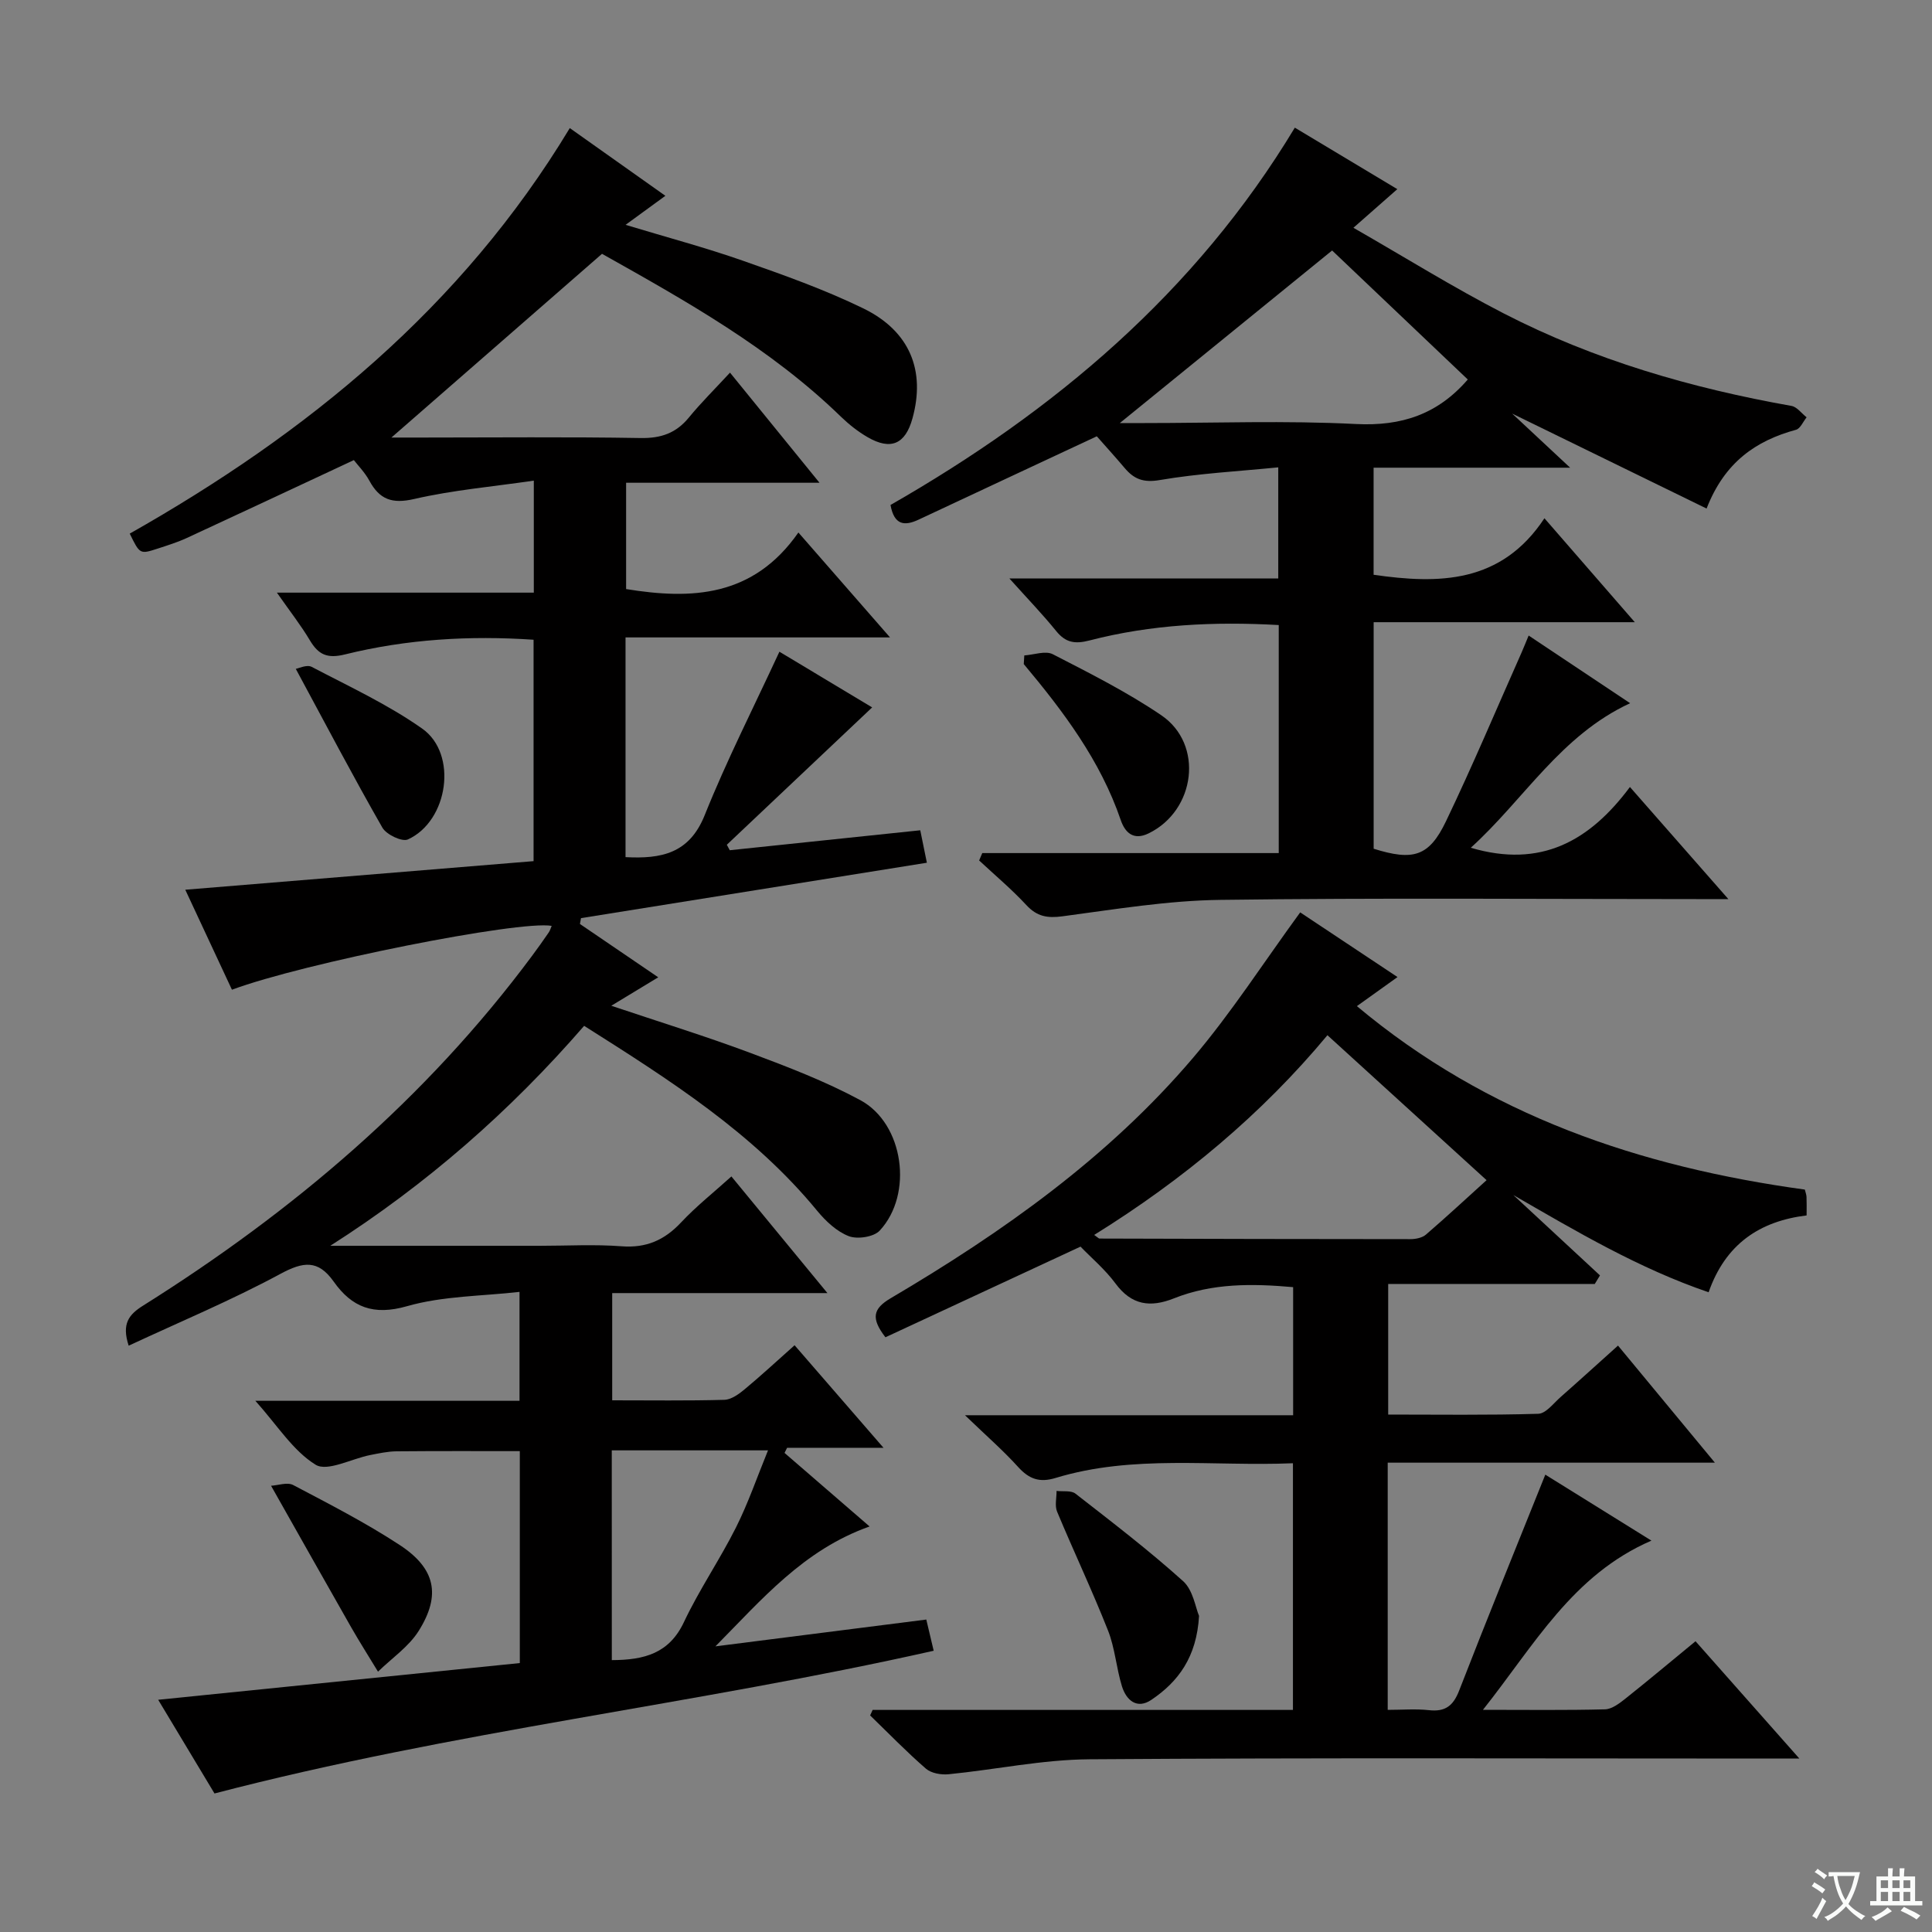<svg enable-background="new 0 0 400 400" viewBox="0 0 400 400" xmlns="http://www.w3.org/2000/svg"><rect x="0" y="0" width="400" height="400" fill="#808080" stroke="none"/><path d="m377.9 391.2c-.2.3-.4.5-.6.8-.7-.6-1.4-1-2.2-1.5.2-.3.4-.5.5-.8.6.4 1.4.8 2.3 1.5zm-1.8 6.1c-.2-.2-.5-.4-.9-.6.4-.6.8-1.2 1.2-1.9s.7-1.3.9-1.9c.3.3.5.5.8.7-.7 1.3-1.4 2.6-2 3.7zm2.2-9c-.3.3-.5.5-.6.8-.6-.6-1.3-1.1-2-1.5.3-.3.5-.5.6-.7.6.5 1.3.9 2 1.4zm.3.2v-.9h2 4.5c-.3 1.3-.6 2.5-1 3.6s-.9 2.1-1.4 3c.4.5 1 1 1.6 1.4s1.2.8 1.9 1.1c-.3.2-.5.4-.8.8-.4-.3-1-.7-1.6-1.2s-1.2-1.1-1.6-1.6c-.5.6-1.1 1.1-1.7 1.6s-1.4.9-2.1 1.4c-.1-.3-.3-.5-.7-.8.6-.2 1.2-.5 1.9-1s1.4-1.1 2-1.8c-.5-.8-.9-1.6-1.2-2.5s-.6-2-.8-3.2c-.4.1-.7.1-1 .1zm2.5 2.7c.3 1 .7 1.7 1 2.2.3-.5.6-1.1 1-2s.6-1.9.9-3h-3.2-.4c.1.9.3 1.8.7 2.8z" fill="#fafbfa"/><path d="m396.5 388.5v1.5 3.6h1.5v.9c-.4 0-1 0-1.7 0h-7.9c-.5 0-.9 0-1.2 0v-.9h1.3v-3.5c0-.7 0-1.2 0-1.6h2.4c0-.8 0-1.4 0-1.7h1c0 .3-.1.8-.1 1.7h1.5c0-.8 0-1.4 0-1.7h1c0 .3-.1.9-.1 1.7zm-8.2 9.2c-.2-.3-.5-.5-.8-.8.8-.3 1.4-.6 1.9-.9s1-.7 1.4-1.1c.3.3.6.5.9.8-1.6 1-2.8 1.6-3.4 2zm2.6-6.8v-1.6h-1.5v1.6zm0 2.7v-1.9h-1.5v1.9zm2.4-2.7v-1.6h-1.5v1.6zm0 2.7v-1.9h-1.5v1.9zm.2 2 .7-.8c.4.2.9.5 1.6.8s1.3.7 1.8 1c-.3.3-.5.5-.8.8-.4-.3-1.5-1-3.3-1.8zm2-4.7v-1.6h-1.4v1.6zm0 2.7v-1.9h-1.4v1.9z" fill="#fafbfa"/><g fill="#010000"><path d="m68.38 257.93h43.33c5.67 0 11.36-.33 16.99.1 5.1.39 8.87-1.27 12.3-4.93 3.15-3.36 6.8-6.25 10.43-9.53 6.64 8.07 12.98 15.77 19.88 24.15-15.19 0-29.71 0-44.56 0v22.2c7.93 0 15.57.11 23.2-.1 1.44-.04 3.02-1.18 4.22-2.18 3.44-2.86 6.73-5.91 10.34-9.12 6.08 7.01 11.93 13.77 18.41 21.23-7.23 0-13.6 0-19.96 0-.18.35-.36.71-.53 1.06 5.65 4.89 11.31 9.78 17.61 15.23-13.69 4.84-22.38 15.19-31.92 24.82 14.41-1.83 28.83-3.67 43.66-5.55.52 2.19.99 4.19 1.53 6.46-49.41 11.13-99.51 16.65-148.9 29.55-3.58-5.96-7.63-12.7-11.66-19.4 25.18-2.55 49.9-5.06 74.87-7.6 0-14.91 0-29.19 0-43.88-8.42 0-16.98-.04-25.55.04-1.81.02-3.63.42-5.42.77-3.86.76-8.87 3.5-11.3 2.01-4.69-2.89-7.92-8.15-12.48-13.24h54.69c0-7.35 0-14.27 0-22.55-7.77.89-15.84.83-23.28 2.96-6.98 2-11.43.23-15.2-5.1-3.24-4.57-6.3-4.14-11.06-1.57-10.13 5.47-20.81 9.92-31.38 14.85-1.49-4.57.05-6.46 3.01-8.31 31-19.47 58.54-42.83 80.49-72.38 1.19-1.6 2.35-3.23 3.48-4.88.27-.39.4-.89.6-1.35-6.72-1.18-51.35 7.69-66.2 13.22-3.11-6.67-6.25-13.38-9.66-20.7 24.35-2 48.09-3.95 72.11-5.92 0-15.57 0-30.48 0-45.84-13.23-.9-26.26-.12-39.04 3.04-3.67.91-5.49.07-7.27-2.91-1.84-3.1-4.1-5.97-6.83-9.88h53.19c0-7.81 0-14.87 0-23.19-8.56 1.25-16.79 1.96-24.76 3.8-4.59 1.06-7.17.11-9.29-3.79-.93-1.71-2.35-3.15-3.21-4.26-11.73 5.48-23.12 10.82-34.53 16.1-1.95.9-4.03 1.55-6.08 2.22-3.69 1.2-3.7 1.17-5.79-3.1 36.69-20.77 68.67-46.77 91.11-83.96 6.58 4.66 12.89 9.13 19.79 14.02-2.72 1.98-5.14 3.75-8.24 6.01 8.59 2.6 16.53 4.71 24.26 7.42 8.44 2.96 16.93 5.97 24.96 9.88 9.68 4.72 12.91 12.93 10.17 22.79-1.47 5.32-4.47 6.65-9.27 3.88-1.99-1.15-3.86-2.63-5.52-4.23-14.62-14.22-32.2-24.03-49.48-33.74-14.49 12.65-28.8 25.13-43.6 38.04h6.09c15.17 0 30.33-.16 45.5.1 4.22.07 7.33-1 9.99-4.24 2.52-3.08 5.38-5.9 8.52-9.3 6.31 7.76 12.1 14.89 18.53 22.8-13.85 0-26.72 0-40.04 0v22.01c13.48 2.19 26.29 1.73 35.67-11.71 6.48 7.42 12.32 14.1 18.97 21.72-18.84 0-36.65 0-54.76 0v45.49c7.4.39 13.2-.73 16.39-8.69 4.56-11.37 10.14-22.33 15.47-33.84 5.98 3.59 12.72 7.63 19.2 11.53-10.21 9.65-20.15 19.04-30.09 28.44.2.38.41.75.61 1.13 13.07-1.37 26.14-2.74 39.44-4.13.52 2.54.94 4.59 1.37 6.72-23.98 3.84-47.8 7.66-71.61 11.47-.07.4-.15.81-.22 1.21 5.26 3.58 10.53 7.17 16.21 11.04-3.23 1.95-6.1 3.69-9.72 5.89 10.12 3.4 19.53 6.3 28.73 9.74 7.76 2.9 15.57 5.89 22.84 9.81 9 4.86 11.01 19.45 4.01 27-1.22 1.32-4.6 1.84-6.39 1.16-2.49-.95-4.77-3.09-6.53-5.22-13.24-16.12-30.5-27.08-48.28-38.33-15.31 17.65-32.6 32.81-52.56 45.54zm58.29 85.78c6.78-.02 11.89-1.42 14.93-7.87 3.17-6.72 7.43-12.93 10.77-19.58 2.54-5.06 4.38-10.46 6.64-15.98-11.31 0-21.7 0-32.35 0 .01 14.51.01 28.73.01 43.43z"/><path d="m180.67 354.02h87.02c0-17.1 0-33.81 0-51.07-16.54.69-33.06-1.85-49.16 3.05-3.31 1.01-5.47.22-7.73-2.27-3.08-3.41-6.57-6.44-11.01-10.72h67.94c0-9.14 0-17.71 0-26.52-8.53-.76-16.77-.83-24.67 2.32-4.9 1.95-8.78 1.43-12.11-3.08-2.15-2.91-5.01-5.31-7.24-7.63-13.8 6.41-27.13 12.61-40.39 18.77-3.05-3.95-2.58-5.92 1.08-8.08 23.18-13.67 45.06-29.14 62.61-49.78 7.92-9.32 14.58-19.7 22.18-30.11 6.11 4.06 12.94 8.6 20.15 13.39-2.87 2.05-5.37 3.84-8.41 6.02 27.09 22.67 58.67 33.3 92.74 37.98.14.58.33 1.04.35 1.51.05 1.15.02 2.31.02 3.84-9.73 1.19-16.8 5.93-20.29 15.91-14.49-4.95-27.37-12.6-40.43-20.13 5.98 5.55 11.96 11.09 17.94 16.64-.36.59-.72 1.18-1.08 1.77-14.13 0-28.25 0-42.77 0v27.04c10.24 0 20.67.15 31.07-.16 1.59-.05 3.17-2.19 4.65-3.49 3.85-3.39 7.65-6.85 11.86-10.63 6.58 7.95 12.99 15.7 20.06 24.24-23.09 0-45.27 0-67.74 0v51.18c2.97 0 5.78-.24 8.53.06 3.37.38 5.03-.88 6.26-4.05 5.76-14.84 11.77-29.58 17.84-44.71 6.69 4.16 13.82 8.59 21.97 13.66-16.35 7.08-24.22 21.6-34.88 35.03 9.12 0 17.2.11 25.27-.1 1.44-.04 2.99-1.24 4.23-2.22 4.79-3.81 9.48-7.75 14.51-11.88 7.05 7.97 13.86 15.66 21.5 24.29-2.66 0-4.35 0-6.05 0-46.99 0-93.97-.18-140.96.15-9.72.07-19.41 2.14-29.14 3.1-1.53.15-3.58-.2-4.68-1.15-4.02-3.49-7.73-7.32-11.56-11.03.17-.39.35-.77.52-1.14zm94.16-139.69c-13.58 16.33-29.87 29.91-48.29 41.35.81.57.94.74 1.07.75 21.47.06 42.93.12 64.4.12 1.09 0 2.44-.27 3.22-.94 4.34-3.74 8.54-7.65 12.55-11.27-11.65-10.62-22.18-20.2-32.95-30.01z"/><path d="m203.37 176.62h61.38c0-16.01 0-31.42 0-47.21-13.35-.75-26.39-.13-39.18 3.19-3.01.78-4.94.47-6.9-1.95-2.78-3.44-5.86-6.62-9.69-10.89h55.67c0-7.68 0-14.76 0-23-8.23.82-16.46 1.25-24.53 2.63-3.38.58-5.32-.18-7.27-2.49-2.04-2.41-4.17-4.75-5.77-6.57-12.91 6.04-24.91 11.63-36.88 17.25-2.94 1.38-5.07 1.16-5.83-3.03 33.82-19.36 63.11-43.93 83.71-78.12 7.29 4.37 14.08 8.45 21.22 12.73-2.92 2.57-5.49 4.83-9.09 8 10.73 6.15 20.71 12.37 31.14 17.74 18.75 9.65 38.82 15.46 59.55 19.14 1.15.2 2.1 1.55 3.14 2.36-.72.89-1.3 2.34-2.2 2.58-8.32 2.27-14.78 6.72-18.51 16.31-13.52-6.6-26.68-13.03-40.25-19.66 3.88 3.62 7.53 7.03 12 11.2-14.04 0-27.18 0-40.69 0v22.17c13.46 1.94 26.4 1.87 35.37-11.7 6.56 7.54 12.31 14.15 18.71 21.52-18.4 0-36.04 0-54.07 0v46.9c8.16 2.55 11.46 1.66 14.98-5.69 5.52-11.52 10.48-23.31 15.67-34.99.45-1.02.86-2.07 1.44-3.46 7.03 4.69 13.78 9.18 21.01 14.01-14.42 6.68-21.93 19.91-32.99 29.93 14.47 4.27 24.58-1.34 32.95-12.58 6.83 7.78 13.14 14.96 20.38 23.21-2.84 0-4.54 0-6.24 0-33 0-66-.28-98.99.16-10.89.14-21.78 1.96-32.62 3.4-3.14.42-5.28.06-7.48-2.31-3.05-3.29-6.51-6.19-9.79-9.25.22-.49.44-1.01.65-1.53zm100.52-98.05c-9.53-9.06-19.12-18.18-28.09-26.71-14.61 11.88-29.2 23.73-43.95 35.73h5c14.64 0 29.31-.55 43.91.2 9.4.47 16.88-1.99 23.13-9.22z"/><path d="m248.25 334.55c-.49 8.53-4.29 13.62-9.88 17.39-2.97 2-5.18.09-6.08-2.8-1.17-3.79-1.44-7.89-2.88-11.54-3.28-8.3-7.11-16.38-10.55-24.63-.51-1.23-.1-2.85-.11-4.29 1.32.16 3.01-.14 3.91.56 7.56 5.89 15.18 11.72 22.29 18.12 2.08 1.87 2.57 5.51 3.3 7.19z"/><path d="m212.07 135.7c1.99-.13 4.38-1.03 5.9-.25 7.64 3.93 15.39 7.83 22.47 12.64 8.85 6.01 7.1 19.73-2.65 24.46-3.11 1.51-4.86-.16-5.75-2.76-4.21-12.32-11.86-22.48-20.08-32.3.04-.6.07-1.2.11-1.79z"/><path d="m56.12 307.61c1.43-.08 3.36-.79 4.58-.15 7.46 3.93 14.99 7.79 22.03 12.4 7.43 4.86 8.61 10.37 3.97 17.78-2.06 3.29-5.58 5.67-8.44 8.46-1.86-3.08-3.8-6.11-5.58-9.23-5.31-9.32-10.58-18.68-16.56-29.26z"/><path d="m61.24 138.48c.56-.09 2.29-.94 3.3-.41 7.74 4.06 15.77 7.78 22.87 12.78 7.43 5.23 5.41 19.15-2.97 22.95-1.2.54-4.45-1.01-5.27-2.44-6.04-10.56-11.71-21.35-17.93-32.88z"/></g></svg>